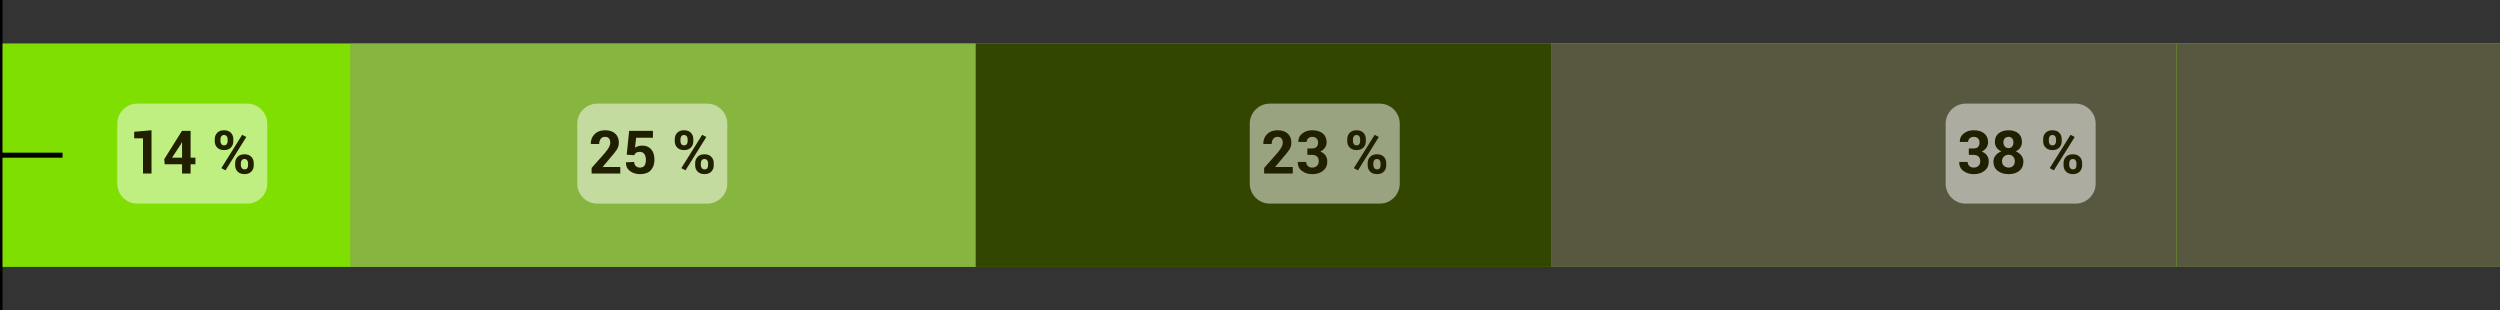 <?xml version="1.0" encoding="utf-8"?>
<!-- Generator: Adobe Illustrator 16.0.0, SVG Export Plug-In . SVG Version: 6.00 Build 0)  -->
<!DOCTYPE svg PUBLIC "-//W3C//DTD SVG 1.1//EN" "http://www.w3.org/Graphics/SVG/1.1/DTD/svg11.dtd">
<svg version="1.1" id="Calque_1" xmlns="http://www.w3.org/2000/svg" xmlns:xlink="http://www.w3.org/1999/xlink" x="0px" y="0px"
	 width="500px" height="62px" viewBox="0 0 500 62" enable-background="new 0 0 500 62" xml:space="preserve">
<rect x="0" y="0" width="500" height="62" fill="#333333" stroke="none"/>
<rect y="8.69" fill="#7FDF00" width="500" height="44.692"/>
<line fill="none" stroke="#000000" stroke-miterlimit="10" x1="0" y1="62" x2="0" y2="0"/>
<line fill="none" stroke="#000000" stroke-miterlimit="10" x1="0" y1="31.037" x2="12.509" y2="31.037"/>
<rect y="8.69" opacity="0" fill="#202000" width="70.048" height="44.692"/>
<rect x="70.048" y="8.69" opacity="0.5" fill="#8F8F7F" width="125.087" height="44.692"/>
<rect x="195.136" y="8.69" opacity="0.8" fill="#202000" width="115.078" height="44.692"/>
<rect x="310.214" y="8.69" fill="#585840" width="125.087" height="44.692"/>
<rect x="435.301" y="8.69" fill="#585840" width="64.699" height="44.692"/>
<g>
	<g opacity="0.5">
		<path fill="#FFFFFF" d="M53.452,36.726c0,2.2-1.8,4-4,4h-22c-2.2,0-4-1.8-4-4v-12c0-2.2,1.8-4,4-4h22c2.2,0,4,1.8,4,4V36.726z"/>
	</g>
	<g>
		<path fill="#202000" d="M30.305,34.706H28.6v-7.043h-1.764v-1.307l3.469-0.305V34.706z"/>
		<path fill="#202000" d="M38.121,31.53h0.961v1.324h-0.961v1.852H36.41v-1.852h-3.475l-0.082-1.025l3.539-5.654h1.729V31.53z
			 M34.406,31.53h2.004v-3.1l-0.035-0.006l-0.176,0.381L34.406,31.53z"/>
		<path fill="#202000" d="M42.955,27.815c0-0.504,0.163-0.924,0.489-1.26s0.78-0.504,1.362-0.504c0.59,0,1.047,0.167,1.371,0.501
			s0.486,0.755,0.486,1.263v0.451c0,0.504-0.162,0.922-0.486,1.254s-0.777,0.498-1.359,0.498c-0.586,0-1.043-0.166-1.371-0.498
			s-0.492-0.75-0.492-1.254V27.815z M44.092,28.267c0,0.227,0.062,0.417,0.188,0.571s0.305,0.231,0.539,0.231
			c0.227,0,0.401-0.077,0.524-0.231s0.185-0.345,0.185-0.571v-0.451c0-0.227-0.062-0.419-0.188-0.577s-0.303-0.237-0.533-0.237
			s-0.407,0.079-0.53,0.237s-0.185,0.351-0.185,0.577V28.267z M45.1,34.067l-0.832-0.439l4.166-6.668l0.832,0.439L45.1,34.067z
			 M47.033,32.614c0-0.5,0.164-0.918,0.492-1.254s0.783-0.504,1.365-0.504c0.586,0,1.042,0.167,1.368,0.501s0.489,0.753,0.489,1.257
			v0.451c0,0.508-0.162,0.928-0.486,1.26s-0.777,0.498-1.359,0.498c-0.586,0-1.044-0.167-1.374-0.501s-0.495-0.753-0.495-1.257
			V32.614z M48.17,33.065c0,0.223,0.067,0.413,0.202,0.571s0.312,0.237,0.53,0.237c0.254,0,0.436-0.073,0.545-0.22
			s0.164-0.343,0.164-0.589v-0.451c0-0.223-0.062-0.413-0.188-0.571s-0.303-0.237-0.533-0.237c-0.234,0-0.413,0.079-0.536,0.237
			s-0.185,0.349-0.185,0.571V33.065z"/>
	</g>
</g>
<g>
	<g opacity="0.5">
		<path fill="#FFFFFF" d="M145.452,36.726c0,2.2-1.8,4-4,4h-22c-2.2,0-4-1.8-4-4v-12c0-2.2,1.8-4,4-4h22c2.2,0,4,1.8,4,4V36.726z"/>
	</g>
	<g>
		<path fill="#202000" d="M124.051,34.706h-5.725v-1.119l2.643-2.988c0.395-0.465,0.675-0.858,0.841-1.181s0.249-0.618,0.249-0.888
			c0-0.352-0.088-0.633-0.264-0.844s-0.439-0.316-0.791-0.316c-0.371,0-0.658,0.135-0.861,0.404s-0.305,0.611-0.305,1.025h-1.664
			l-0.012-0.035c-0.02-0.758,0.23-1.399,0.75-1.925s1.217-0.788,2.092-0.788s1.555,0.224,2.039,0.671s0.727,1.048,0.727,1.802
			c0,0.512-0.136,0.979-0.407,1.4s-0.739,1.006-1.403,1.752l-1.406,1.688l0.012,0.029h3.486V34.706z"/>
		<path fill="#202000" d="M125.34,30.944l0.492-4.77h4.758v1.371h-3.357l-0.234,1.992c0.16-0.117,0.361-0.214,0.604-0.29
			s0.506-0.118,0.791-0.126c0.793-0.012,1.407,0.233,1.843,0.735s0.653,1.206,0.653,2.112c0,0.836-0.236,1.521-0.709,2.057
			s-1.195,0.803-2.168,0.803c-0.785,0-1.457-0.208-2.016-0.624s-0.828-0.987-0.809-1.714l0.012-0.029l1.646-0.076
			c0,0.355,0.107,0.633,0.322,0.832s0.496,0.299,0.844,0.299c0.406,0,0.702-0.133,0.888-0.398s0.278-0.645,0.278-1.137
			s-0.102-0.884-0.305-1.175s-0.504-0.437-0.902-0.437c-0.328,0-0.579,0.061-0.753,0.182s-0.298,0.285-0.372,0.492L125.34,30.944z"
			/>
		<path fill="#202000" d="M134.955,27.815c0-0.504,0.163-0.924,0.489-1.26s0.78-0.504,1.362-0.504c0.59,0,1.047,0.167,1.371,0.501
			s0.486,0.755,0.486,1.263v0.451c0,0.504-0.162,0.922-0.486,1.254s-0.777,0.498-1.359,0.498c-0.586,0-1.043-0.166-1.371-0.498
			s-0.492-0.75-0.492-1.254V27.815z M136.092,28.267c0,0.227,0.062,0.417,0.188,0.571s0.305,0.231,0.539,0.231
			c0.227,0,0.401-0.077,0.524-0.231s0.185-0.345,0.185-0.571v-0.451c0-0.227-0.062-0.419-0.188-0.577s-0.303-0.237-0.533-0.237
			s-0.407,0.079-0.53,0.237s-0.185,0.351-0.185,0.577V28.267z M137.1,34.067l-0.832-0.439l4.166-6.668l0.832,0.439L137.1,34.067z
			 M139.033,32.614c0-0.5,0.164-0.918,0.492-1.254s0.783-0.504,1.365-0.504c0.586,0,1.042,0.167,1.368,0.501
			s0.489,0.753,0.489,1.257v0.451c0,0.508-0.162,0.928-0.486,1.26s-0.777,0.498-1.359,0.498c-0.586,0-1.044-0.167-1.374-0.501
			s-0.495-0.753-0.495-1.257V32.614z M140.17,33.065c0,0.223,0.067,0.413,0.202,0.571s0.312,0.237,0.53,0.237
			c0.254,0,0.436-0.073,0.545-0.22s0.164-0.343,0.164-0.589v-0.451c0-0.223-0.062-0.413-0.188-0.571s-0.303-0.237-0.533-0.237
			c-0.234,0-0.413,0.079-0.536,0.237s-0.185,0.349-0.185,0.571V33.065z"/>
	</g>
</g>
<g>
	<g opacity="0.5">
		<path fill="#FFFFFF" d="M279.952,36.726c0,2.2-1.8,4-4,4h-22c-2.2,0-4-1.8-4-4v-12c0-2.2,1.8-4,4-4h22c2.2,0,4,1.8,4,4V36.726z"/>
	</g>
	<g>
		<path fill="#202000" d="M258.551,34.706h-5.725v-1.119l2.643-2.988c0.395-0.465,0.675-0.858,0.841-1.181s0.249-0.618,0.249-0.888
			c0-0.352-0.088-0.633-0.264-0.844s-0.439-0.316-0.791-0.316c-0.371,0-0.658,0.135-0.861,0.404s-0.305,0.611-0.305,1.025h-1.664
			l-0.012-0.035c-0.02-0.758,0.23-1.399,0.75-1.925s1.217-0.788,2.092-0.788s1.555,0.224,2.039,0.671s0.727,1.048,0.727,1.802
			c0,0.512-0.136,0.979-0.407,1.4s-0.739,1.006-1.403,1.752l-1.406,1.688l0.012,0.029h3.486V34.706z"/>
		<path fill="#202000" d="M262.418,29.69c0.406,0,0.708-0.105,0.905-0.316s0.296-0.508,0.296-0.891c0-0.32-0.104-0.586-0.311-0.797
			s-0.496-0.316-0.867-0.316c-0.312,0-0.575,0.096-0.788,0.287s-0.319,0.436-0.319,0.732h-1.652l-0.012-0.035
			c-0.023-0.668,0.234-1.219,0.773-1.652s1.205-0.65,1.998-0.65c0.883,0,1.584,0.208,2.104,0.624s0.779,1.013,0.779,1.79
			c0,0.391-0.112,0.749-0.337,1.075s-0.532,0.583-0.923,0.771c0.445,0.168,0.789,0.423,1.031,0.765s0.363,0.755,0.363,1.239
			c0,0.781-0.282,1.396-0.847,1.843s-1.288,0.671-2.171,0.671c-0.777,0-1.457-0.211-2.039-0.633s-0.863-1.014-0.844-1.775
			l0.012-0.035h1.664c0,0.32,0.112,0.589,0.337,0.806s0.515,0.325,0.87,0.325c0.391,0,0.707-0.115,0.949-0.346
			s0.363-0.521,0.363-0.873c0-0.449-0.113-0.782-0.34-0.999s-0.559-0.325-0.996-0.325h-0.943V29.69H262.418z"/>
		<path fill="#202000" d="M269.455,27.815c0-0.504,0.163-0.924,0.489-1.26s0.78-0.504,1.362-0.504c0.59,0,1.047,0.167,1.371,0.501
			s0.486,0.755,0.486,1.263v0.451c0,0.504-0.162,0.922-0.486,1.254s-0.777,0.498-1.359,0.498c-0.586,0-1.043-0.166-1.371-0.498
			s-0.492-0.75-0.492-1.254V27.815z M270.592,28.267c0,0.227,0.062,0.417,0.188,0.571s0.305,0.231,0.539,0.231
			c0.227,0,0.401-0.077,0.524-0.231s0.185-0.345,0.185-0.571v-0.451c0-0.227-0.062-0.419-0.188-0.577s-0.303-0.237-0.533-0.237
			s-0.407,0.079-0.53,0.237s-0.185,0.351-0.185,0.577V28.267z M271.6,34.067l-0.832-0.439l4.166-6.668l0.832,0.439L271.6,34.067z
			 M273.533,32.614c0-0.5,0.164-0.918,0.492-1.254s0.783-0.504,1.365-0.504c0.586,0,1.042,0.167,1.368,0.501
			s0.489,0.753,0.489,1.257v0.451c0,0.508-0.162,0.928-0.486,1.26s-0.777,0.498-1.359,0.498c-0.586,0-1.044-0.167-1.374-0.501
			s-0.495-0.753-0.495-1.257V32.614z M274.67,33.065c0,0.223,0.067,0.413,0.202,0.571s0.312,0.237,0.53,0.237
			c0.254,0,0.436-0.073,0.545-0.22s0.164-0.343,0.164-0.589v-0.451c0-0.223-0.062-0.413-0.188-0.571s-0.303-0.237-0.533-0.237
			c-0.234,0-0.413,0.079-0.536,0.237s-0.185,0.349-0.185,0.571V33.065z"/>
	</g>
</g>
<g>
	<g opacity="0.5">
		<path fill="#FFFFFF" d="M419.13,36.726c0,2.2-1.8,4-4,4h-22c-2.2,0-4-1.8-4-4v-12c0-2.2,1.8-4,4-4h22c2.2,0,4,1.8,4,4V36.726z"/>
	</g>
	<g>
		<path fill="#202000" d="M394.711,29.69c0.406,0,0.708-0.105,0.905-0.316s0.296-0.508,0.296-0.891c0-0.32-0.104-0.586-0.311-0.797
			s-0.496-0.316-0.867-0.316c-0.312,0-0.575,0.096-0.788,0.287s-0.319,0.436-0.319,0.732h-1.652l-0.012-0.035
			c-0.023-0.668,0.234-1.219,0.773-1.652s1.205-0.65,1.998-0.65c0.883,0,1.584,0.208,2.104,0.624s0.779,1.013,0.779,1.79
			c0,0.391-0.112,0.749-0.337,1.075s-0.532,0.583-0.923,0.771c0.445,0.168,0.789,0.423,1.031,0.765s0.363,0.755,0.363,1.239
			c0,0.781-0.282,1.396-0.847,1.843s-1.288,0.671-2.171,0.671c-0.777,0-1.457-0.211-2.039-0.633s-0.863-1.014-0.844-1.775
			l0.012-0.035h1.664c0,0.32,0.112,0.589,0.337,0.806s0.515,0.325,0.87,0.325c0.391,0,0.707-0.115,0.949-0.346
			s0.363-0.521,0.363-0.873c0-0.449-0.113-0.782-0.34-0.999s-0.559-0.325-0.996-0.325h-0.943V29.69H394.711z"/>
		<path fill="#202000" d="M404.391,28.39c0,0.422-0.109,0.796-0.328,1.122s-0.52,0.581-0.902,0.765
			c0.465,0.191,0.834,0.466,1.107,0.823s0.41,0.767,0.41,1.228c0,0.789-0.274,1.403-0.823,1.843s-1.251,0.659-2.106,0.659
			c-0.895,0-1.629-0.22-2.203-0.659s-0.861-1.054-0.861-1.843c0-0.461,0.142-0.87,0.425-1.228s0.667-0.632,1.151-0.823
			c-0.402-0.184-0.718-0.438-0.946-0.765s-0.343-0.7-0.343-1.122c0-0.75,0.256-1.327,0.768-1.731s1.178-0.606,1.998-0.606
			c0.785,0,1.424,0.202,1.916,0.606S404.391,27.64,404.391,28.39z M402.967,32.245c0-0.379-0.118-0.69-0.354-0.935
			s-0.528-0.366-0.876-0.366c-0.383,0-0.701,0.122-0.955,0.366s-0.381,0.556-0.381,0.935c0,0.387,0.126,0.695,0.378,0.926
			s0.575,0.346,0.97,0.346c0.352,0,0.643-0.115,0.873-0.346S402.967,32.632,402.967,32.245z M402.686,28.466
			c0-0.336-0.088-0.603-0.264-0.8s-0.404-0.296-0.686-0.296c-0.32,0-0.576,0.097-0.768,0.29s-0.287,0.462-0.287,0.806
			c0,0.348,0.098,0.628,0.293,0.841s0.453,0.319,0.773,0.319c0.281,0,0.508-0.105,0.68-0.316S402.686,28.817,402.686,28.466z"/>
		<path fill="#202000" d="M408.633,27.815c0-0.504,0.163-0.924,0.489-1.26s0.78-0.504,1.362-0.504c0.59,0,1.047,0.167,1.371,0.501
			s0.486,0.755,0.486,1.263v0.451c0,0.504-0.162,0.922-0.486,1.254s-0.777,0.498-1.359,0.498c-0.586,0-1.043-0.166-1.371-0.498
			s-0.492-0.75-0.492-1.254V27.815z M409.77,28.267c0,0.227,0.062,0.417,0.188,0.571s0.305,0.231,0.539,0.231
			c0.227,0,0.401-0.077,0.524-0.231s0.185-0.345,0.185-0.571v-0.451c0-0.227-0.062-0.419-0.188-0.577s-0.303-0.237-0.533-0.237
			s-0.407,0.079-0.53,0.237s-0.185,0.351-0.185,0.577V28.267z M410.777,34.067l-0.832-0.439l4.166-6.668l0.832,0.439L410.777,34.067
			z M412.711,32.614c0-0.5,0.164-0.918,0.492-1.254s0.783-0.504,1.365-0.504c0.586,0,1.042,0.167,1.368,0.501
			s0.489,0.753,0.489,1.257v0.451c0,0.508-0.162,0.928-0.486,1.26s-0.777,0.498-1.359,0.498c-0.586,0-1.044-0.167-1.374-0.501
			s-0.495-0.753-0.495-1.257V32.614z M413.848,33.065c0,0.223,0.067,0.413,0.202,0.571s0.312,0.237,0.53,0.237
			c0.254,0,0.436-0.073,0.545-0.22s0.164-0.343,0.164-0.589v-0.451c0-0.223-0.062-0.413-0.188-0.571s-0.303-0.237-0.533-0.237
			c-0.234,0-0.413,0.079-0.536,0.237s-0.185,0.349-0.185,0.571V33.065z"/>
	</g>
</g>
</svg>
